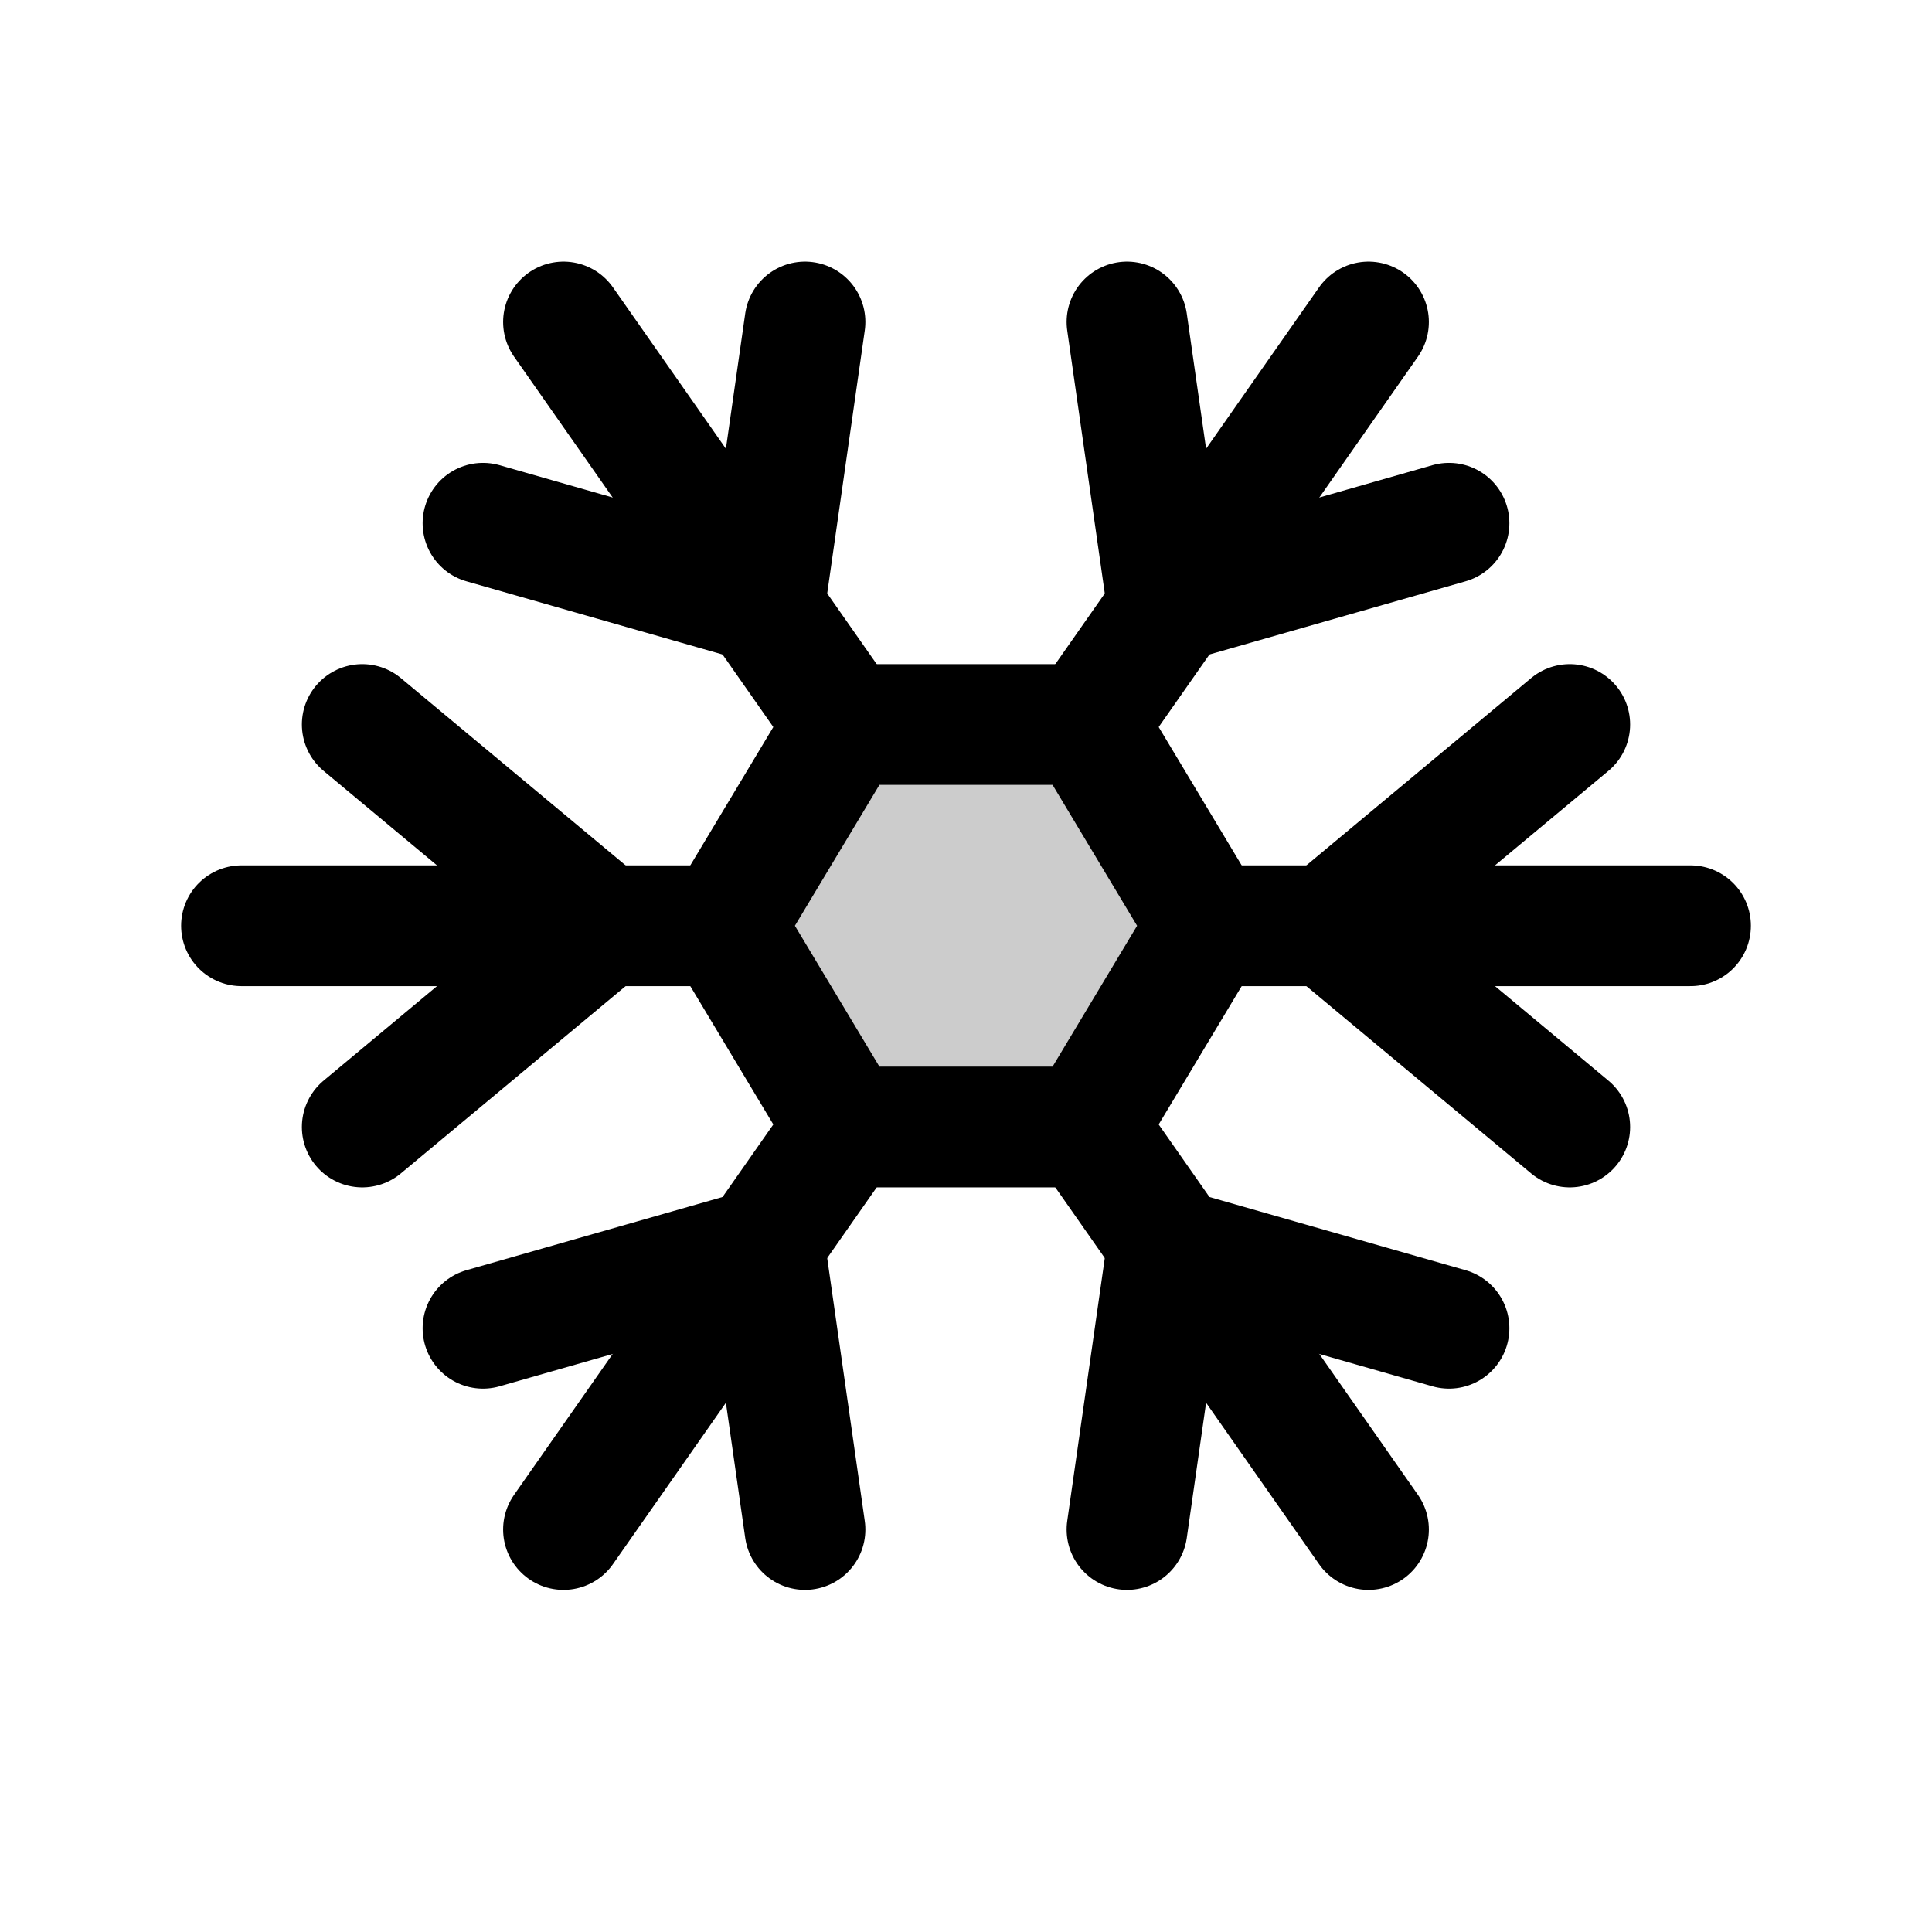 <svg width="24" height="24" viewBox="0 0 24 24" fill="none" xmlns="http://www.w3.org/2000/svg">
<rect width="24" height="24" fill="white"/>
<path d="M13.5 9H10.5L9 11.5L10.5 14H13.5L15 11.5L13.5 9Z" fill="black" fill-opacity="0.2" stroke="black" stroke-width="1.5" stroke-linecap="round" stroke-linejoin="round"/>
<path d="M15 11.5H21M9 11.5H3" stroke="black" stroke-width="1.5" stroke-linecap="round" stroke-linejoin="round"/>
<path d="M13.5 9L17 4" stroke="black" stroke-width="1.5" stroke-linecap="round" stroke-linejoin="round"/>
<path d="M13.5 14L17 19" stroke="black" stroke-width="1.5" stroke-linecap="round" stroke-linejoin="round"/>
<path d="M10.5 9L7 4" stroke="black" stroke-width="1.5" stroke-linecap="round" stroke-linejoin="round"/>
<path d="M10.5 14L7 19" stroke="black" stroke-width="1.5" stroke-linecap="round" stroke-linejoin="round"/>
<path d="M4.5 9L7.5 11.5L4.5 14" stroke="black" stroke-width="1.5" stroke-linecap="round" stroke-linejoin="round"/>
<path d="M19.5 9L16.5 11.5L19.5 14" stroke="black" stroke-width="1.5" stroke-linecap="round" stroke-linejoin="round"/>
<path d="M14 4L14.5 7.5L18 6.5" stroke="black" stroke-width="1.5" stroke-linecap="round" stroke-linejoin="round"/>
<path d="M14 19L14.5 15.5L18 16.5" stroke="black" stroke-width="1.5" stroke-linecap="round" stroke-linejoin="round"/>
<path d="M10 4L9.5 7.5L6 6.5" stroke="black" stroke-width="1.5" stroke-linecap="round" stroke-linejoin="round"/>
<path d="M10 19L9.5 15.5L6 16.5" stroke="black" stroke-width="1.5" stroke-linecap="round" stroke-linejoin="round"/>
</svg>
